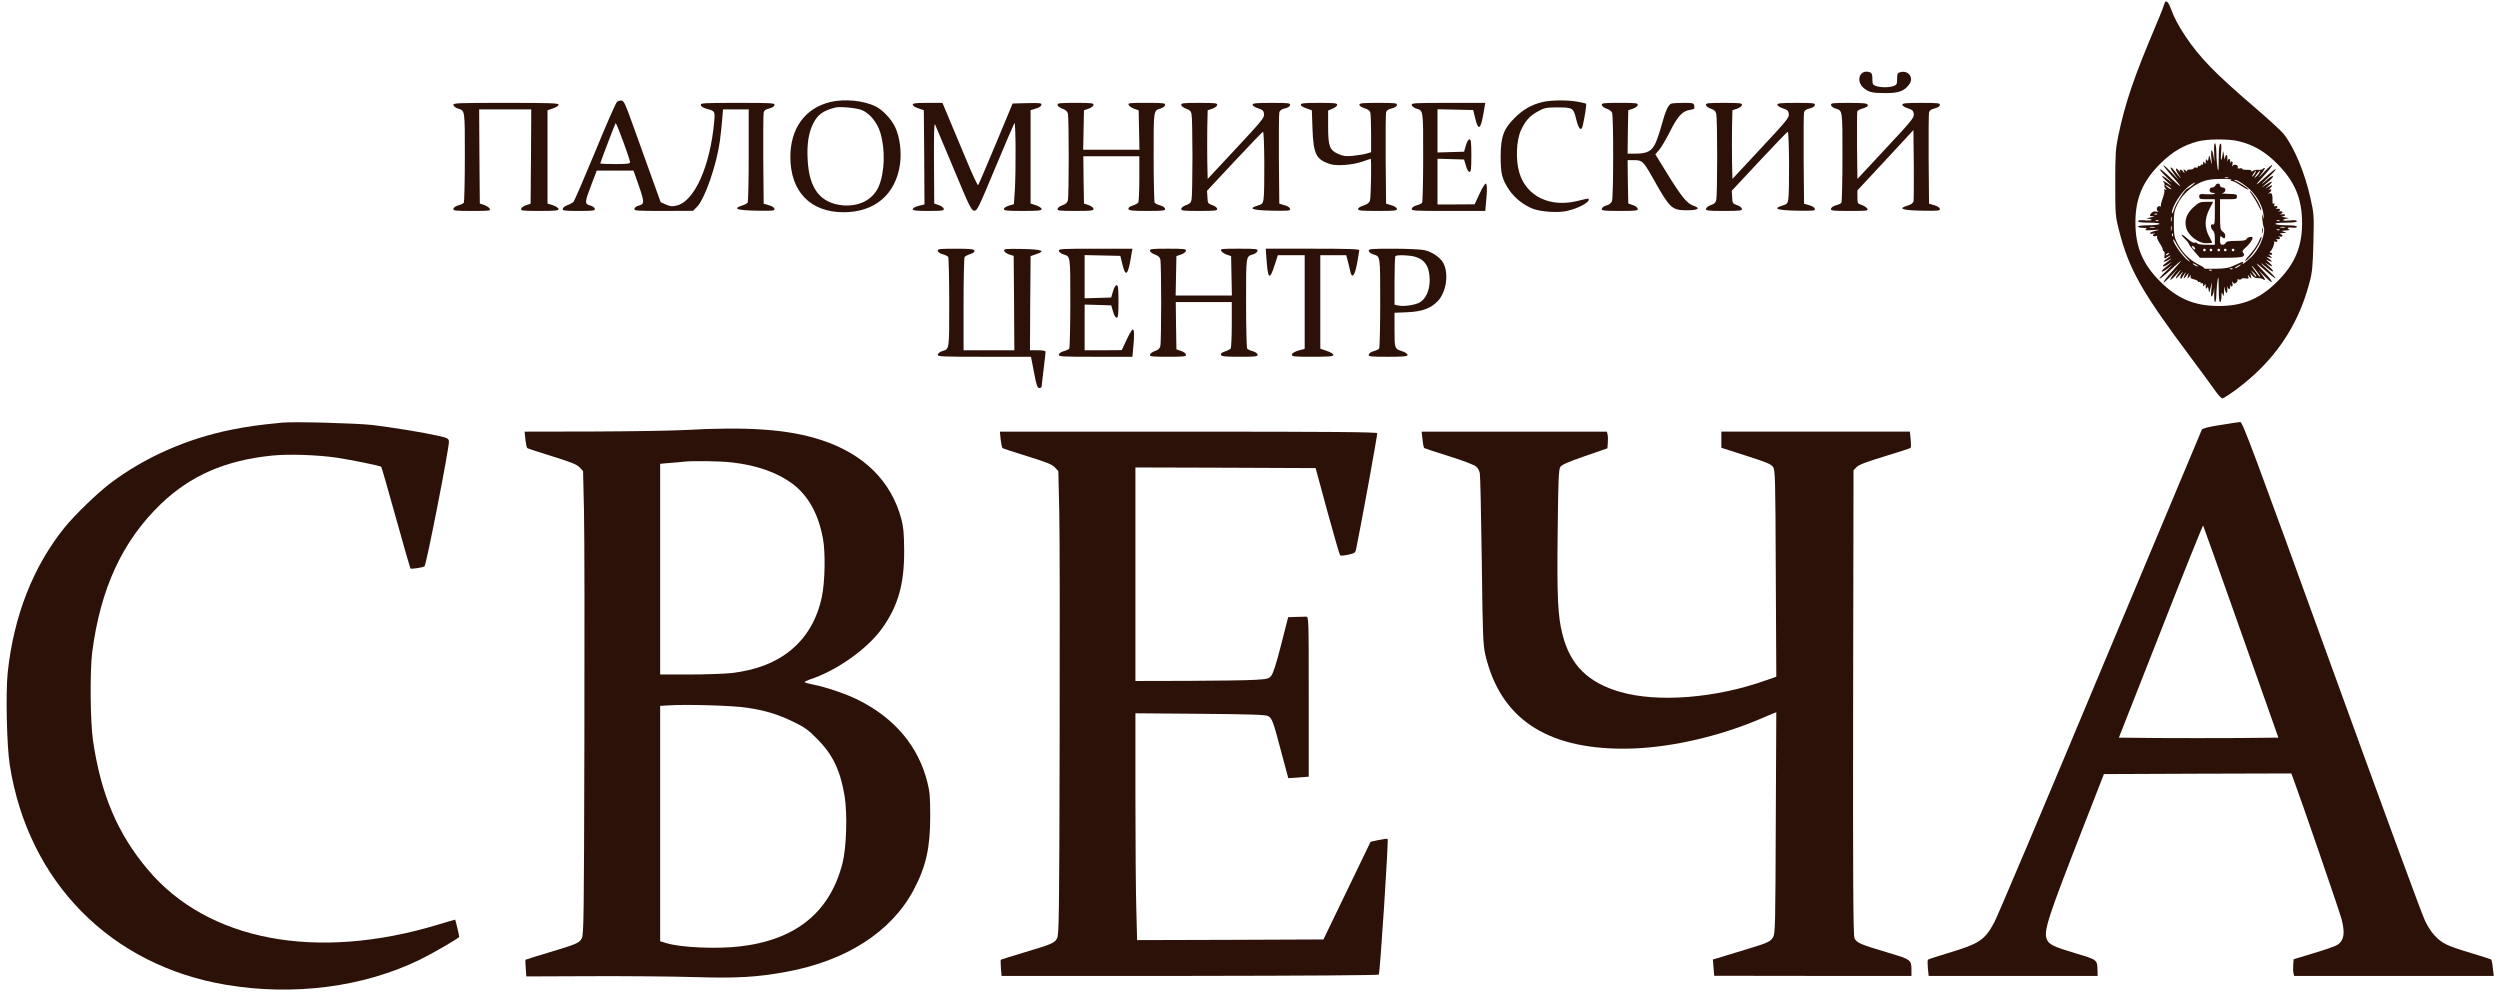 <?xml version="1.0" encoding="UTF-8" standalone="no"?>
<svg
   xmlns:dc="http://purl.org/dc/elements/1.1/"
   xmlns:cc="http://creativecommons.org/ns#"
   xmlns:rdf="http://www.w3.org/1999/02/22-rdf-syntax-ns#"
   xmlns:svg="http://www.w3.org/2000/svg"
   xmlns="http://www.w3.org/2000/svg"
   xmlns:sodipodi="http://sodipodi.sourceforge.net/DTD/sodipodi-0.dtd"
   xmlns:inkscape="http://www.inkscape.org/namespaces/inkscape"
   version="1.0"
   width="1920pt"
   height="765pt"
   viewBox="0 0 1920 765"
   preserveAspectRatio="xMidYMid meet"
   id="svg64"
   sodipodi:docname="logo_PalTs_venge.svg"
   inkscape:version="0.92.4 (5da689c313, 2019-01-14)">
  <defs
     id="defs68" />
  <sodipodi:namedview
     pagecolor="#ffffff"
     bordercolor="#666666"
     borderopacity="1"
     objecttolerance="10"
     gridtolerance="10"
     guidetolerance="10"
     inkscape:pageopacity="0"
     inkscape:pageshadow="2"
     inkscape:window-width="1920"
     inkscape:window-height="1001"
     id="namedview66"
     showgrid="false"
     inkscape:zoom="0.26074563"
     inkscape:cx="814.07777"
     inkscape:cy="273.59258"
     inkscape:window-x="-9"
     inkscape:window-y="-9"
     inkscape:window-maximized="1"
     inkscape:current-layer="svg64" />
  <g
     transform="translate(0,765) scale(0.1,-0.1)"
     fill="#000000"
     stroke="none"
     id="g62"
     style="fill:#2c1108;fill-opacity:1">
    <path
       d="M16625 7628 c-2 -7 -11 -31 -19 -53 -8 -22 -31 -78 -51 -125 -166 -392 -233 -587 -287 -845 -20 -98 -23 -137 -23 -360 0 -240 1 -254 28 -360 76 -301 172 -471 552 -980 78 -104 161 -218 185 -252 24 -35 50 -63 58 -63 7 0 55 31 107 69 290 216 473 482 562 821 22 83 25 123 30 310 5 206 4 220 -22 335 -43 197 -126 395 -207 497 -17 22 -121 117 -232 212 -296 254 -412 374 -521 536 -58 88 -87 143 -115 219 -17 46 -36 63 -45 39z m570 -1063 c116 -29 203 -81 295 -174 135 -135 190 -268 190 -455 0 -181 -56 -314 -189 -447 -134 -134 -266 -189 -451 -189 -185 0 -317 55 -451 189 -134 134 -189 266 -189 451 0 185 55 317 189 451 92 92 179 144 291 173 74 20 240 20 315 1z"
       id="path2"
       style="fill:#2c1108;fill-opacity:1" />
    <path
       d="M17005 6468 c3 -61 2 -69 -3 -31 -11 76 -25 79 -19 3 6 -64 6 -64 -5 -20 -11 42 -12 43 -16 16 -3 -22 -6 -26 -13 -15 -6 10 -9 8 -9 -11 0 -20 -2 -22 -10 -10 -8 13 -10 12 -10 -3 0 -10 -4 -15 -10 -12 -5 3 -10 1 -10 -5 0 -6 -4 -8 -10 -5 -5 3 -10 1 -10 -5 0 -7 -6 -10 -14 -7 -8 3 -16 1 -18 -5 -2 -6 -16 -10 -31 -10 -17 0 -24 -5 -20 -12 4 -6 -2 -4 -12 4 -17 14 -18 13 -12 -5 7 -20 7 -20 -8 -1 -16 21 -33 15 -19 -7 5 -7 -1 -1 -13 13 -31 35 -29 7 3 -38 28 -40 3 -14 -42 43 -13 17 -24 24 -24 16 0 -7 18 -36 41 -65 30 -38 24 -33 -24 19 -36 38 -68 68 -71 65 -3 -3 27 -40 65 -83 39 -42 67 -77 63 -77 -4 0 -38 29 -75 65 -37 36 -73 65 -80 65 -8 0 16 -27 51 -61 47 -44 52 -51 19 -25 -65 51 -74 44 -14 -11 38 -34 41 -39 13 -19 -40 28 -57 34 -39 13 6 -8 8 -17 4 -20 -3 -4 0 -14 8 -24 12 -14 12 -15 0 -9 -9 6 -12 5 -9 -5 3 -8 -3 -36 -13 -63 -10 -27 -16 -53 -13 -57 3 -5 -1 -6 -9 -3 -19 7 -32 -27 -15 -38 9 -6 5 -7 -10 -3 -14 4 -28 1 -37 -9 -21 -21 -19 -26 13 -28 15 0 5 -4 -23 -8 -27 -4 -38 -8 -23 -8 15 -1 29 -6 32 -10 3 -5 -19 -7 -49 -4 -37 3 -55 1 -55 -7 0 -7 29 -11 86 -11 54 0 83 -4 79 -10 -3 -5 -42 -10 -86 -10 -46 0 -79 -4 -79 -10 0 -5 17 -10 38 -10 29 0 34 -3 22 -11 -11 -8 2 -9 50 -6 61 4 62 4 23 -6 -48 -11 -58 -26 -15 -21 15 2 19 1 9 -2 -9 -3 -15 -9 -12 -14 3 -5 13 -6 22 -3 10 4 14 2 9 -5 -3 -6 5 -27 19 -48 14 -20 25 -43 25 -50 0 -8 4 -14 9 -14 4 0 7 -14 5 -30 -4 -30 -3 -30 21 -14 14 9 25 14 25 11 0 -3 -15 -14 -32 -26 -38 -24 -20 -29 20 -5 26 15 26 15 7 -1 -11 -9 -29 -23 -39 -31 -11 -7 -17 -16 -14 -20 4 -3 24 6 45 21 38 27 15 4 -36 -36 -13 -11 -21 -22 -18 -25 3 -4 28 11 54 31 38 30 34 25 -17 -23 -36 -34 -60 -61 -54 -62 7 0 46 32 88 71 42 39 76 68 76 65 0 -3 -32 -40 -70 -82 -39 -43 -68 -80 -64 -83 3 -3 32 24 66 59 53 57 55 59 18 13 -52 -66 -37 -70 20 -5 32 36 36 38 16 10 -36 -50 -32 -61 6 -18 26 29 29 30 14 7 -10 -16 -14 -32 -10 -35 4 -4 9 -2 11 4 2 6 11 20 19 30 14 18 15 18 5 -3 -17 -34 -12 -40 9 -13 l19 25 -6 -25 c-5 -24 -5 -25 11 -5 12 15 15 16 10 3 -4 -12 2 -18 25 -23 17 -4 31 -11 31 -16 0 -6 5 -7 10 -4 6 3 10 1 10 -5 0 -6 5 -8 10 -5 6 3 10 -2 10 -12 0 -15 2 -16 10 -3 8 12 10 10 10 -10 0 -19 3 -21 9 -11 7 11 10 7 13 -15 4 -27 5 -26 15 16 l12 45 -6 -60 c-4 -42 -2 -57 5 -50 6 6 13 28 15 50 2 22 3 10 2 -27 -1 -38 2 -68 6 -68 5 0 9 19 10 43 1 54 10 141 15 146 2 2 4 -39 4 -92 0 -58 4 -97 10 -97 6 0 10 19 11 43 1 36 2 38 9 17 7 -21 8 -16 11 25 2 39 3 43 6 18 2 -18 8 -33 13 -33 5 0 7 15 6 33 -2 17 -1 24 1 15 6 -26 24 -22 20 5 -2 12 -2 16 0 10 8 -23 25 -14 18 10 -5 16 -4 18 4 8 8 -12 12 -12 25 -2 9 7 13 17 10 22 -3 5 1 6 9 3 8 -3 18 -1 21 4 3 5 18 7 32 4 23 -4 26 -2 21 14 -7 18 -6 18 9 -1 16 -20 16 -19 11 5 l-6 25 17 -22 c11 -13 26 -20 42 -19 14 1 31 -2 38 -7 27 -21 20 2 -14 44 -27 33 -22 29 21 -15 31 -32 59 -55 62 -52 4 4 -13 28 -38 54 -94 100 -101 113 -21 43 96 -85 122 -91 32 -7 -69 63 -74 74 -10 21 55 -46 66 -36 14 11 -35 32 -36 33 -6 14 39 -26 42 -15 5 18 -22 18 -23 21 -6 13 34 -17 40 -12 13 9 l-25 19 25 -6 c24 -5 25 -5 5 11 -16 13 -17 15 -2 10 9 -3 17 -1 17 5 0 6 -6 11 -12 11 -8 0 -9 3 -3 8 15 11 36 62 30 73 -3 5 1 6 9 3 19 -7 22 12 4 20 -7 3 -3 3 10 0 23 -6 31 10 10 20 -7 3 -3 3 10 0 12 -3 22 -1 22 5 0 5 -8 12 -17 14 -10 3 -2 6 17 7 33 2 33 3 10 10 -22 7 -20 8 15 10 22 1 34 4 28 7 -26 10 -12 19 22 15 21 -3 35 0 35 7 0 7 -28 11 -79 11 -44 0 -83 5 -86 10 -4 6 25 10 79 10 58 0 86 4 86 11 0 8 -17 10 -55 6 -33 -3 -53 -2 -50 4 4 5 18 10 33 11 17 0 11 4 -18 8 -25 4 -35 8 -22 8 12 1 22 6 22 11 0 4 -12 7 -27 5 -16 -2 -20 -1 -10 2 25 8 21 25 -5 21 -13 -2 -17 -2 -10 0 22 8 13 25 -10 19 -13 -3 -17 -3 -10 0 17 8 15 27 -2 21 -11 -4 -13 -1 -9 10 4 10 2 14 -4 10 -6 -4 -11 -1 -10 6 2 59 -4 79 -20 73 -17 -6 -17 -5 -1 7 19 15 13 32 -7 19 -6 -4 -3 0 7 10 27 25 22 33 -9 14 l-28 -17 29 26 c41 38 27 40 -25 4 -43 -30 -33 -20 32 35 17 15 29 30 25 33 -3 4 -19 -5 -34 -18 -15 -14 -36 -31 -47 -39 -11 -7 9 14 45 47 92 86 71 86 -25 0 -85 -76 -84 -68 2 25 29 31 53 62 53 70 0 7 -27 -17 -61 -52 -47 -50 -52 -54 -24 -17 21 26 33 47 27 47 -6 0 -13 -4 -16 -9 -3 -4 -18 -7 -33 -5 -15 1 -33 -2 -40 -8 -9 -7 -13 -7 -13 0 0 5 -16 9 -35 8 -19 -1 -35 3 -35 7 0 5 -9 7 -19 4 -13 -3 -18 0 -15 8 7 17 -27 29 -38 13 -6 -9 -7 -5 -3 10 7 23 -10 32 -18 10 -2 -7 -2 -3 0 10 4 26 -14 30 -20 5 -2 -10 -3 -3 -1 15 1 17 -1 32 -7 32 -5 0 -10 -12 -11 -27 0 -16 -4 -6 -8 22 -5 36 -7 42 -9 20 -1 -16 -6 -39 -10 -50 -5 -11 -6 13 -3 54 4 54 2 72 -7 67 -7 -5 -11 -43 -11 -108 0 -56 -2 -99 -4 -97 -7 6 -14 85 -15 152 -1 31 -5 57 -11 57 -5 0 -8 -33 -5 -82z m315 -147 c-5 -11 -15 -23 -21 -27 -6 -3 -3 5 6 20 20 30 30 35 15 7z m31 1 c-5 -10 -18 -25 -28 -33 -12 -10 -11 -5 6 19 24 35 38 43 22 14z m-238 -39 c-7 -2 -19 -2 -25 0 -7 3 -2 5 12 5 14 0 19 -2 13 -5z m23 -15 c-7 -5 -5 -8 5 -8 10 0 41 -16 69 -35 29 -20 55 -33 58 -31 5 6 -87 66 -102 66 -5 0 -7 3 -3 6 11 11 91 -43 133 -88 49 -53 82 -119 88 -178 4 -37 4 -40 -4 -15 -8 27 -8 25 -6 -15 2 -25 7 -53 11 -63 17 -39 -21 -143 -75 -209 -30 -36 -101 -94 -86 -70 10 17 6 16 -59 -14 -47 -22 -73 -27 -152 -28 -52 -1 -90 0 -84 2 6 2 -16 17 -49 33 -66 34 -126 95 -161 167 -20 39 -24 63 -24 142 0 84 3 102 28 151 45 93 144 170 240 188 51 10 189 9 173 -1z m-301 -43 c-16 -13 -33 -24 -37 -25 -14 0 -83 -107 -100 -154 -9 -28 -17 -43 -18 -33 -1 50 72 164 132 208 50 35 65 38 23 4z m-159 -26 c3 -6 -5 -3 -20 6 -14 10 -26 19 -26 22 0 7 39 -17 46 -28z m-109 -195 c-3 -3 -12 -4 -19 -1 -8 3 -5 6 6 6 11 1 17 -2 13 -5z m110 -51 c-3 -10 -5 -4 -5 12 0 17 2 24 5 18 2 -7 2 -21 0 -30z m-100 1 c-3 -3 -12 -4 -19 -1 -8 3 -5 6 6 6 11 1 17 -2 13 -5z m930 0 c-3 -3 -12 -4 -19 -1 -8 3 -5 6 6 6 11 1 17 -2 13 -5z m-830 -71 c-3 -10 -5 -4 -5 12 0 17 2 24 5 18 2 -7 2 -21 0 -30z m-129 20 c-10 -2 -26 -2 -35 0 -10 3 -2 5 17 5 19 0 27 -2 18 -5z m1000 0 c-10 -2 -26 -2 -35 0 -10 3 -2 5 17 5 19 0 27 -2 18 -5z m-41 -19 c-3 -3 -12 -4 -19 -1 -8 3 -5 6 6 6 11 1 17 -2 13 -5z m-820 -46 c-3 -8 -6 -5 -6 6 -1 11 2 17 5 13 3 -3 4 -12 1 -19z m100 -161 c38 -40 41 -45 15 -26 -38 27 -112 132 -112 158 0 9 11 -6 25 -33 13 -27 45 -71 72 -99z m-132 23 c-3 -5 -12 -10 -18 -10 -7 0 -6 4 3 10 19 12 23 12 15 0z m225 -96 c0 -2 -9 0 -20 6 -11 6 -20 13 -20 16 0 2 9 0 20 -6 11 -6 20 -13 20 -16z m316 1 c-11 -8 -25 -15 -30 -15 -6 1 0 7 14 15 32 19 40 18 16 0z m133 -36 c18 -22 31 -42 29 -45 -3 -2 -19 16 -37 41 -40 56 -35 59 8 4z m-182 15 c-3 -3 -12 -4 -19 -1 -8 3 -5 6 6 6 11 1 17 -2 13 -5z m-160 -10 c-3 -3 -12 -4 -19 -1 -8 3 -5 6 6 6 11 1 17 -2 13 -5z m341 -49 c-3 -3 -13 7 -23 22 l-17 28 23 -22 c12 -12 20 -25 17 -28z"
       id="path4"
       style="fill:#2c1108;fill-opacity:1" />
    <path
       d="M17014 6225 c-4 -8 -15 -15 -25 -15 -12 0 -19 -7 -19 -20 0 -13 7 -20 20 -20 11 0 20 -3 20 -7 0 -5 -27 -6 -60 -5 -55 4 -60 2 -60 -17 0 -19 6 -21 60 -21 l60 0 0 -100 c0 -84 -2 -98 -15 -94 -10 4 -15 0 -15 -14 0 -11 7 -25 15 -32 10 -8 15 -30 15 -61 l0 -49 -64 0 c-36 0 -68 5 -71 11 -4 6 -13 8 -21 5 -8 -3 -32 10 -54 31 -47 42 -64 40 -20 -2 17 -16 30 -33 30 -38 0 -4 19 -30 43 -58 l42 -49 161 0 c122 0 164 3 173 13 8 10 7 17 -2 26 -9 10 -5 18 19 39 28 24 54 60 54 76 0 13 -41 5 -46 -9 -5 -11 -24 -15 -80 -15 -57 0 -76 -4 -80 -15 -4 -8 -15 -15 -25 -15 -15 0 -19 7 -19 37 0 29 3 34 12 25 18 -18 28 -15 28 8 0 11 -9 25 -20 32 -18 12 -20 24 -20 130 l0 118 65 0 c58 0 65 2 65 20 0 18 -7 20 -67 21 -38 1 -58 4 -45 6 29 6 31 43 2 43 -11 0 -20 7 -20 15 0 8 -7 15 -15 15 -9 0 -18 -7 -21 -15z m-159 -476 c11 -17 -1 -21 -15 -4 -8 9 -8 15 -2 15 6 0 14 -5 17 -11z m85 -19 c0 -5 -4 -10 -10 -10 -5 0 -10 5 -10 10 0 6 5 10 10 10 6 0 10 -4 10 -10z m50 0 c0 -5 -4 -10 -10 -10 -5 0 -10 5 -10 10 0 6 5 10 10 10 6 0 10 -4 10 -10z m60 0 c0 -5 -4 -10 -10 -10 -5 0 -10 5 -10 10 0 6 5 10 10 10 6 0 10 -4 10 -10z m50 0 c0 -5 -4 -10 -10 -10 -5 0 -10 5 -10 10 0 6 5 10 10 10 6 0 10 -4 10 -10z m60 0 c0 -5 -4 -10 -10 -10 -5 0 -10 5 -10 10 0 6 5 10 10 10 6 0 10 -4 10 -10z"
       id="path6"
       style="fill:#2c1108;fill-opacity:1" />
    <path
       d="M17293 6158 c15 -21 39 -61 53 -90 17 -36 23 -43 19 -23 -7 34 -58 117 -83 137 -9 7 -4 -4 11 -24z"
       id="path8"
       style="fill:#2c1108;fill-opacity:1" />
    <path
       d="M16845 6058 c-53 -49 -70 -100 -55 -158 17 -62 98 -122 160 -118 22 1 40 3 40 4 0 2 -11 24 -25 50 -35 66 -34 134 3 208 l29 56 -53 0 c-47 0 -56 -4 -99 -42z"
       id="path10"
       style="fill:#2c1108;fill-opacity:1" />
    <path
       d="M17372 5880 c0 -19 2 -27 5 -17 2 9 2 25 0 35 -3 9 -5 1 -5 -18z"
       id="path12"
       style="fill:#2c1108;fill-opacity:1" />
    <path
       d="M17346 5792 c-11 -26 -43 -71 -70 -101 -28 -30 -41 -49 -29 -43 39 21 130 157 121 183 -2 5 -12 -13 -22 -39z"
       id="path14"
       style="fill:#2c1108;fill-opacity:1" />
    <path
       d="M14296 7084 c-27 -27 -20 -79 15 -108 41 -35 68 -41 174 -41 99 0 140 16 178 67 37 50 -5 110 -67 94 -23 -6 -26 -11 -26 -51 0 -40 -3 -47 -26 -55 -14 -6 -45 -10 -69 -10 -24 0 -55 4 -69 10 -23 8 -26 15 -26 54 0 31 -5 46 -16 50 -27 10 -52 7 -68 -10z"
       id="path16"
       style="fill:#2c1108;fill-opacity:1" />
    <path
       d="M4739 6868 c-9 -7 -85 -179 -168 -383 -84 -203 -159 -377 -167 -385 -8 -8 -29 -20 -47 -26 -18 -6 -33 -18 -35 -27 -3 -15 10 -17 123 -17 113 0 126 2 123 17 -2 9 -18 21 -36 25 -43 11 -42 26 10 160 l41 108 141 0 141 0 38 -107 c47 -135 47 -150 5 -161 -18 -4 -34 -16 -36 -25 -3 -16 16 -17 224 -17 l227 1 32 33 c60 64 149 321 174 506 6 41 13 112 17 158 l7 82 98 0 99 0 0 -352 c0 -194 -4 -358 -8 -364 -4 -6 -24 -17 -45 -23 -72 -24 -38 -36 112 -39 129 -2 142 -1 139 14 -2 10 -19 22 -43 28 l-40 12 -3 339 c-1 187 0 350 3 361 3 15 16 25 42 31 23 5 39 15 41 26 3 16 -18 17 -283 17 -264 0 -286 -1 -283 -17 2 -10 19 -21 43 -28 66 -17 67 -19 60 -98 -30 -339 -150 -611 -286 -645 -37 -9 -50 -8 -84 7 l-41 18 -77 214 c-43 118 -105 293 -140 389 -50 141 -66 176 -82 178 -11 1 -27 -3 -36 -10z m100 -465 c1 -10 -28 -13 -114 -13 -63 0 -115 2 -115 5 0 7 111 298 118 309 5 9 110 -275 111 -301z"
       id="path18"
       style="fill:#2c1108;fill-opacity:1" />
    <path
       d="M6375 6866 c-192 -47 -305 -202 -305 -421 0 -266 153 -425 409 -425 239 0 400 137 433 368 13 98 -1 209 -37 285 -28 61 -94 131 -147 158 -91 47 -243 62 -353 35z m243 -61 c60 -24 118 -94 142 -171 40 -129 35 -307 -11 -415 -44 -102 -149 -157 -277 -146 -172 17 -258 128 -269 349 -7 122 7 208 42 279 36 70 76 99 170 123 37 9 160 -2 203 -19z"
       id="path20"
       style="fill:#2c1108;fill-opacity:1" />
    <path
       d="M11845 6866 c-83 -20 -146 -56 -211 -120 -87 -87 -108 -145 -109 -296 0 -134 10 -176 65 -258 43 -65 116 -121 190 -148 61 -21 183 -29 250 -15 95 20 191 74 169 95 -2 2 -38 -5 -79 -16 -212 -55 -396 32 -451 214 -30 98 -24 249 12 328 35 74 67 110 131 145 47 26 63 30 138 30 130 0 133 -1 155 -90 18 -76 39 -97 50 -52 16 68 31 168 26 171 -3 2 -33 9 -65 15 -77 14 -207 13 -271 -3z"
       id="path22"
       style="fill:#2c1108;fill-opacity:1" />
    <path
       d="M3482 6843 c2 -9 17 -21 33 -26 57 -18 55 -3 55 -371 0 -187 -4 -346 -8 -353 -4 -6 -23 -15 -42 -20 -20 -5 -36 -17 -38 -26 -3 -15 11 -17 143 -17 135 0 145 1 136 17 -5 10 -24 22 -43 29 l-33 11 -3 361 -2 362 200 0 200 0 -2 -362 -3 -363 -35 -11 c-19 -6 -36 -19 -38 -28 -3 -14 13 -16 142 -16 119 0 146 3 146 14 0 8 -19 21 -42 29 l-43 14 0 358 0 358 43 15 c23 7 42 20 42 28 0 12 -62 14 -406 14 -373 0 -405 -1 -402 -17z"
       id="path24"
       style="fill:#2c1108;fill-opacity:1" />
    <path
       d="M7010 6846 c0 -8 19 -21 43 -28 l42 -15 3 -361 2 -362 -45 -11 c-26 -7 -45 -17 -45 -25 0 -11 25 -14 121 -14 107 0 120 2 117 17 -2 9 -19 22 -38 28 l-35 12 -2 314 c-1 208 1 307 8 294 5 -11 69 -164 143 -340 119 -287 135 -320 157 -323 23 -3 32 16 163 330 76 183 143 337 147 343 10 11 12 -362 3 -517 l-7 -106 -38 -11 c-22 -7 -39 -18 -39 -26 0 -13 25 -15 145 -15 118 0 145 3 145 14 0 8 -19 21 -42 29 l-43 14 0 359 0 358 40 12 c24 6 41 18 43 28 3 15 -8 16 -109 14 l-112 -3 -129 -310 c-71 -170 -132 -313 -136 -317 -4 -4 -45 84 -91 195 -46 111 -107 255 -134 320 l-49 117 -114 0 c-92 0 -114 -3 -114 -14z"
       id="path26"
       style="fill:#2c1108;fill-opacity:1" />
    <path
       d="M8122 6843 c2 -9 19 -21 38 -28 23 -8 37 -20 41 -36 9 -32 9 -637 0 -669 -5 -17 -18 -29 -41 -36 -19 -6 -36 -19 -38 -28 -3 -14 13 -16 138 -16 126 0 141 2 138 17 -2 9 -19 22 -38 28 l-35 12 -3 181 -2 182 215 0 215 0 0 -172 c0 -95 -4 -178 -8 -184 -4 -6 -24 -17 -44 -23 -25 -8 -35 -17 -31 -27 4 -11 32 -14 145 -14 125 0 139 2 136 17 -2 9 -18 21 -38 26 -19 5 -38 14 -42 20 -4 7 -8 166 -8 353 0 368 -2 353 55 371 17 5 31 17 33 26 3 15 -12 17 -143 17 -135 0 -145 -1 -136 -17 5 -10 24 -22 43 -29 l33 -11 3 -151 3 -152 -216 0 -216 0 3 152 3 151 35 12 c19 6 36 19 38 28 3 15 -12 17 -138 17 -126 0 -141 -2 -138 -17z"
       id="path28"
       style="fill:#2c1108;fill-opacity:1" />
    <path
       d="M9072 6843 c2 -9 19 -22 38 -28 26 -9 37 -19 41 -41 4 -16 7 -164 7 -329 0 -165 -3 -313 -7 -329 -4 -22 -15 -32 -41 -41 -19 -6 -36 -19 -38 -28 -3 -15 12 -17 138 -17 126 0 141 2 138 17 -2 9 -19 22 -38 28 -33 11 -35 14 -37 61 l-3 49 210 225 c116 124 215 227 220 228 11 4 14 -457 4 -519 -5 -32 -11 -38 -46 -48 -76 -23 -40 -36 111 -39 129 -2 142 -1 139 14 -2 10 -19 22 -43 28 l-40 12 -3 339 c-1 187 0 350 3 361 3 15 16 25 42 31 23 5 39 15 41 26 3 15 -10 17 -142 17 -119 0 -146 -3 -146 -14 0 -8 19 -21 43 -28 36 -12 42 -19 45 -45 3 -27 -20 -54 -215 -263 l-218 -234 -3 132 c-1 73 -1 191 0 264 l3 131 35 12 c19 6 36 19 38 28 3 15 -12 17 -138 17 -126 0 -141 -2 -138 -17z"
       id="path30"
       style="fill:#2c1108;fill-opacity:1" />
    <path
       d="M9990 6846 c0 -8 19 -21 43 -28 l42 -15 5 -144 c7 -193 28 -234 134 -269 52 -17 174 -7 250 19 33 12 61 21 63 21 7 0 2 -301 -6 -322 -6 -16 -23 -28 -50 -37 -24 -7 -41 -18 -41 -26 0 -13 25 -15 151 -15 135 0 150 2 147 17 -2 9 -20 21 -43 27 l-40 12 -3 339 c-1 187 0 350 3 361 3 15 16 25 42 31 23 5 39 15 41 26 3 15 -10 17 -142 17 -121 0 -146 -2 -146 -15 0 -8 17 -19 39 -26 26 -8 41 -19 45 -33 3 -11 6 -85 6 -163 l0 -142 -37 -11 c-21 -6 -68 -13 -104 -17 -53 -5 -74 -2 -112 15 -66 29 -77 59 -77 212 l0 121 35 15 c19 8 35 21 35 29 0 13 -23 15 -140 15 -114 0 -140 -3 -140 -14z"
       id="path32"
       style="fill:#2c1108;fill-opacity:1" />
    <path
       d="M10842 6843 c2 -9 17 -21 33 -26 57 -18 55 -3 55 -371 0 -187 -4 -346 -8 -353 -4 -6 -23 -15 -42 -20 -20 -5 -36 -17 -38 -26 -3 -16 20 -17 281 -17 l284 0 6 68 c10 97 8 142 -3 142 -6 0 -28 -36 -48 -80 l-37 -79 -142 -1 -143 0 0 175 0 176 102 -3 102 -3 14 -47 c8 -29 19 -48 28 -48 11 0 14 23 14 125 0 102 -3 125 -14 125 -9 0 -20 -19 -28 -47 l-14 -48 -102 -3 -102 -3 0 166 0 166 137 -3 137 -3 16 -65 c23 -94 40 -87 61 28 l16 92 -284 0 c-260 0 -284 -1 -281 -17z"
       id="path34"
       style="fill:#2c1108;fill-opacity:1" />
    <path
       d="M12302 6843 c2 -9 18 -21 37 -28 19 -6 38 -20 42 -31 11 -28 11 -648 -1 -678 -6 -16 -21 -28 -42 -34 -18 -4 -34 -16 -36 -25 -3 -15 11 -17 138 -17 126 0 141 2 138 17 -2 9 -19 22 -38 28 l-35 12 -3 166 -2 167 50 0 c63 0 71 -8 146 -141 128 -229 144 -244 258 -244 88 0 110 15 52 35 -49 16 -92 69 -201 245 l-92 150 29 33 c16 18 53 82 83 141 59 118 95 158 154 167 33 5 37 9 33 30 -4 23 -8 24 -82 24 -43 0 -86 -3 -95 -6 -23 -9 -44 -56 -72 -158 -13 -50 -35 -115 -48 -144 -29 -63 -64 -82 -155 -82 l-60 0 2 167 3 166 35 12 c19 6 36 19 38 28 3 15 -12 17 -138 17 -126 0 -141 -2 -138 -17z"
       id="path36"
       style="fill:#2c1108;fill-opacity:1" />
    <path
       d="M13102 6843 c2 -9 19 -22 38 -28 26 -9 37 -19 41 -41 4 -16 7 -164 7 -329 0 -165 -3 -313 -7 -329 -4 -22 -15 -32 -41 -41 -19 -6 -36 -19 -38 -28 -3 -15 12 -17 138 -17 126 0 141 2 138 17 -2 9 -19 22 -38 28 -33 11 -35 14 -37 61 l-3 49 210 225 c116 124 215 227 220 228 11 4 14 -457 4 -519 -5 -32 -11 -38 -46 -48 -76 -23 -40 -36 111 -39 129 -2 142 -1 139 14 -2 10 -19 22 -43 28 l-40 12 -3 339 c-1 187 0 350 3 361 3 15 16 25 42 31 23 5 39 15 41 26 3 15 -10 17 -142 17 -119 0 -146 -3 -146 -14 0 -8 19 -21 43 -28 36 -12 42 -19 45 -45 3 -27 -20 -54 -215 -263 l-218 -234 -3 132 c-1 73 -1 191 0 264 l3 131 35 12 c19 6 36 19 38 28 3 15 -12 17 -138 17 -126 0 -141 -2 -138 -17z"
       id="path38"
       style="fill:#2c1108;fill-opacity:1" />
    <path
       d="M14062 6843 c2 -9 17 -21 33 -26 57 -18 55 -3 55 -371 0 -187 -4 -346 -8 -353 -4 -6 -23 -15 -42 -20 -20 -5 -36 -17 -38 -26 -3 -15 11 -17 143 -17 135 0 145 1 136 17 -5 10 -24 22 -43 29 -32 10 -33 13 -33 61 l0 51 215 231 215 232 3 -263 c1 -145 0 -272 -2 -284 -4 -14 -19 -25 -46 -33 -78 -23 -43 -36 109 -39 129 -2 142 -1 139 14 -2 10 -19 22 -43 28 l-40 12 -3 339 c-1 187 0 350 3 361 3 15 16 25 42 31 23 5 39 15 41 26 3 15 -10 17 -142 17 -119 0 -146 -3 -146 -14 0 -8 19 -21 43 -28 36 -12 42 -19 45 -45 3 -27 -20 -54 -215 -263 l-218 -234 -3 255 c-1 139 0 259 2 264 2 6 22 17 45 23 29 9 39 17 35 27 -5 12 -32 15 -146 15 -125 0 -139 -2 -136 -17z"
       id="path40"
       style="fill:#2c1108;fill-opacity:1" />
    <path
       d="M7202 5723 c2 -9 18 -21 38 -26 19 -5 38 -14 42 -20 4 -7 8 -166 8 -353 0 -368 2 -353 -55 -371 -16 -5 -31 -17 -33 -26 -3 -16 26 -17 356 -17 l360 0 23 -120 c19 -100 26 -120 41 -120 10 0 18 6 18 13 0 7 7 67 15 132 8 66 15 126 15 133 0 8 -19 12 -60 12 l-60 0 2 362 3 361 43 15 c77 25 46 37 -107 40 -128 2 -142 1 -139 -14 2 -9 19 -22 38 -28 l35 -11 3 -362 2 -363 -195 0 -195 0 0 353 c0 193 4 357 8 363 4 6 24 17 44 23 25 8 35 17 31 27 -4 11 -32 14 -145 14 -125 0 -139 -2 -136 -17z"
       id="path42"
       style="fill:#2c1108;fill-opacity:1" />
    <path
       d="M8132 5723 c2 -9 17 -21 33 -26 57 -18 55 -3 55 -371 0 -187 -4 -346 -8 -353 -4 -6 -23 -15 -42 -20 -20 -5 -36 -17 -38 -26 -3 -16 20 -17 281 -17 l284 0 6 68 c10 97 8 142 -3 142 -6 0 -28 -36 -48 -80 l-37 -79 -142 -1 -143 0 0 175 0 176 102 -3 102 -3 14 -47 c8 -29 19 -48 28 -48 11 0 14 23 14 125 0 102 -3 125 -14 125 -9 0 -20 -19 -28 -47 l-14 -48 -102 -3 -102 -3 0 166 0 166 137 -3 137 -3 16 -65 c23 -94 40 -87 61 28 l16 92 -284 0 c-260 0 -284 -1 -281 -17z"
       id="path44"
       style="fill:#2c1108;fill-opacity:1" />
    <path
       d="M8832 5723 c2 -9 19 -21 38 -28 23 -8 37 -20 41 -36 9 -32 9 -637 0 -669 -5 -17 -18 -29 -41 -36 -19 -6 -36 -19 -38 -28 -3 -14 13 -16 138 -16 126 0 141 2 138 17 -2 9 -19 22 -38 28 l-35 12 -3 181 -2 182 215 0 215 0 0 -172 c0 -95 -4 -178 -8 -184 -4 -6 -24 -17 -44 -23 -25 -8 -35 -17 -31 -27 4 -11 32 -14 145 -14 125 0 139 2 136 17 -2 9 -18 21 -38 26 -19 5 -38 14 -42 20 -4 7 -8 166 -8 353 0 368 -2 353 55 371 17 5 31 17 33 26 3 15 -12 17 -143 17 -135 0 -145 -1 -136 -17 5 -10 24 -22 43 -29 l33 -11 3 -151 3 -152 -216 0 -216 0 3 152 3 151 35 12 c19 6 36 19 38 28 3 15 -12 17 -138 17 -126 0 -141 -2 -138 -17z"
       id="path46"
       style="fill:#2c1108;fill-opacity:1" />
    <path
       d="M9726 5668 c11 -164 24 -175 63 -55 l25 77 103 0 103 0 0 -359 0 -360 -47 -13 c-30 -9 -49 -20 -51 -31 -3 -15 11 -17 157 -17 132 0 161 3 161 14 0 8 -21 21 -50 31 l-50 17 0 359 0 359 100 0 99 0 10 -37 c6 -21 14 -56 19 -78 14 -70 35 -51 54 50 9 50 17 96 17 103 1 9 -77 12 -358 12 l-360 0 5 -72z"
       id="path48"
       style="fill:#2c1108;fill-opacity:1" />
    <path
       d="M10512 5723 c2 -9 17 -21 33 -26 57 -18 55 -3 55 -371 0 -187 -4 -346 -8 -353 -4 -6 -23 -15 -42 -20 -20 -5 -36 -17 -38 -26 -3 -15 11 -17 147 -17 124 0 151 3 151 14 0 8 -17 20 -37 27 -63 20 -63 19 -63 164 l0 133 98 4 c116 5 184 31 237 89 63 70 83 206 40 288 -22 43 -86 87 -146 100 -27 6 -136 11 -240 11 -172 0 -190 -2 -187 -17z m353 -44 c79 -22 115 -78 115 -182 0 -77 -30 -143 -77 -170 -36 -20 -127 -33 -167 -23 l-26 6 0 184 c0 100 3 186 7 189 10 11 104 8 148 -4z"
       id="path50"
       style="fill:#2c1108;fill-opacity:1" />
    <path
       d="M2165 4404 c-185 -18 -259 -29 -387 -54 -343 -69 -667 -212 -930 -411 -104 -79 -271 -241 -351 -339 -243 -301 -392 -681 -438 -1117 -16 -155 -7 -565 16 -708 141 -898 775 -1541 1665 -1689 519 -86 1049 -17 1481 192 93 45 285 156 306 176 2 1 -28 128 -31 133 -1 1 -60 -16 -131 -38 -935 -283 -1771 -125 -2231 424 -232 276 -360 578 -420 992 -21 145 -24 530 -6 675 64 493 233 856 528 1140 226 217 496 335 852 371 127 13 346 6 498 -16 113 -17 334 -62 342 -70 3 -3 53 -178 112 -390 59 -212 110 -388 112 -391 6 -6 93 7 108 16 14 9 192 920 188 960 -3 22 -11 27 -78 42 -108 25 -353 65 -510 84 -127 14 -605 27 -695 18z"
       id="path52"
       style="fill:#2c1108;fill-opacity:1" />
    <path
       d="M17052 4386 c-91 -14 -136 -26 -142 -36 -4 -8 -355 -845 -780 -1860 -424 -1015 -790 -1879 -812 -1920 -74 -140 -115 -167 -358 -240 -80 -24 -148 -46 -153 -50 -4 -3 -4 -33 -1 -66 l6 -59 649 0 649 0 -1 40 c-2 85 1 83 -170 134 -170 51 -205 68 -220 109 -25 63 10 168 285 872 l154 395 720 3 719 2 16 -42 c57 -151 357 -1025 371 -1079 27 -109 18 -162 -33 -196 -14 -9 -96 -38 -181 -63 l-155 -47 -3 -43 c-2 -24 -1 -53 2 -64 l5 -21 767 0 766 0 -7 60 c-3 33 -9 63 -13 66 -4 3 -72 25 -152 49 -80 23 -167 53 -193 67 -68 34 -119 91 -163 182 -22 43 -345 923 -719 1955 -602 1660 -682 1876 -700 1875 -11 -1 -80 -11 -153 -23z m159 -1589 l287 -812 -310 -3 c-170 -1 -446 -1 -612 0 l-303 3 321 816 c176 450 323 815 326 813 2 -3 133 -370 291 -817z"
       id="path54"
       style="fill:#2c1108;fill-opacity:1" />
    <path
       d="M5250 4347 c-96 -5 -410 -10 -698 -11 l-523 -1 6 -60 c4 -33 10 -63 14 -66 3 -3 89 -32 191 -63 148 -46 190 -63 211 -85 l27 -29 7 -303 c4 -167 5 -968 3 -1779 -3 -1369 -5 -1477 -20 -1507 -20 -36 -36 -43 -266 -112 -90 -27 -164 -50 -166 -52 -2 -2 -1 -32 2 -66 l4 -62 497 2 c273 1 629 -2 791 -7 330 -10 484 -1 707 40 461 84 808 307 979 628 96 181 128 324 128 566 0 147 -3 189 -22 263 -69 275 -250 491 -530 631 -89 45 -252 100 -344 118 -38 7 -68 16 -68 20 0 3 17 12 38 19 206 67 444 235 557 394 123 173 170 339 169 595 -1 135 -5 180 -22 245 -78 291 -289 499 -613 605 -252 83 -562 105 -1059 77z m367 -248 c193 -21 351 -77 469 -164 121 -91 200 -232 235 -425 19 -107 15 -329 -9 -443 -71 -339 -314 -544 -695 -586 -53 -6 -198 -11 -322 -11 l-225 0 0 809 0 809 78 7 c42 3 88 7 102 9 64 8 280 5 367 -5z m118 -1884 c145 -22 237 -50 355 -107 90 -43 116 -62 185 -132 120 -120 178 -241 211 -436 23 -138 15 -398 -15 -517 -95 -379 -361 -594 -794 -642 -175 -20 -443 -8 -553 24 l-54 16 0 904 0 904 68 4 c134 9 497 -2 597 -18z"
       id="path56"
       style="fill:#2c1108;fill-opacity:1" />
    <path
       d="M7685 4275 c4 -33 10 -63 14 -66 3 -3 89 -32 191 -63 148 -46 190 -63 211 -85 l27 -29 7 -303 c4 -167 5 -968 3 -1779 -3 -1369 -5 -1477 -20 -1507 -20 -36 -36 -43 -266 -112 -90 -27 -164 -50 -166 -52 -2 -2 -1 -31 1 -64 l5 -60 1444 0 c901 1 1447 5 1453 10 10 11 76 1033 68 1042 -3 3 -34 -1 -68 -8 l-63 -14 -181 -375 -181 -375 -715 -3 -716 -2 -6 232 c-4 128 -7 520 -7 872 l0 638 498 -4 c377 -3 503 -7 520 -17 32 -17 41 -43 102 -276 29 -110 53 -200 54 -201 0 -1 36 2 79 5 l78 6 0 615 c0 613 0 615 -21 614 -11 0 -46 -1 -79 -2 l-58 -2 -54 -212 c-37 -145 -61 -220 -76 -238 -19 -23 -30 -26 -125 -31 -56 -4 -286 -7 -510 -8 l-408 -1 0 820 0 820 692 -2 692 -3 90 -332 c50 -182 94 -334 98 -338 3 -4 31 -2 62 5 47 10 55 15 60 38 45 219 166 887 163 895 -3 9 -355 12 -1451 12 l-1447 0 6 -60z"
       id="path58"
       style="fill:#2c1108;fill-opacity:1" />
    <path
       d="M10925 4275 c3 -33 9 -63 13 -66 4 -3 90 -32 192 -63 107 -34 194 -67 207 -79 13 -11 25 -34 28 -51 4 -17 10 -319 15 -671 7 -589 10 -647 28 -726 114 -482 462 -719 1060 -719 330 0 732 89 1077 240 28 12 60 26 73 31 l24 9 -4 -847 c-3 -781 -4 -851 -20 -880 -19 -33 -41 -44 -183 -87 -44 -13 -125 -38 -180 -55 l-100 -30 5 -63 5 -62 758 -1 757 0 0 42 c0 82 -1 83 -181 137 -211 62 -242 76 -257 112 -9 22 -12 451 -10 1811 l3 1781 23 24 c16 18 74 40 215 83 105 32 195 61 200 65 4 3 4 33 1 66 l-6 59 -724 0 -724 0 0 -62 0 -62 190 -61 c160 -51 193 -65 207 -87 17 -25 18 -85 21 -818 l4 -792 -74 -26 c-387 -139 -834 -175 -1125 -91 -247 71 -384 207 -443 441 -36 139 -43 288 -37 791 4 399 8 476 20 496 12 17 59 38 189 83 l173 60 3 43 c2 24 1 53 -2 64 l-5 21 -712 0 -711 0 7 -60z"
       id="path60"
       style="fill:#2c1108;fill-opacity:1" />
  </g>
</svg>

